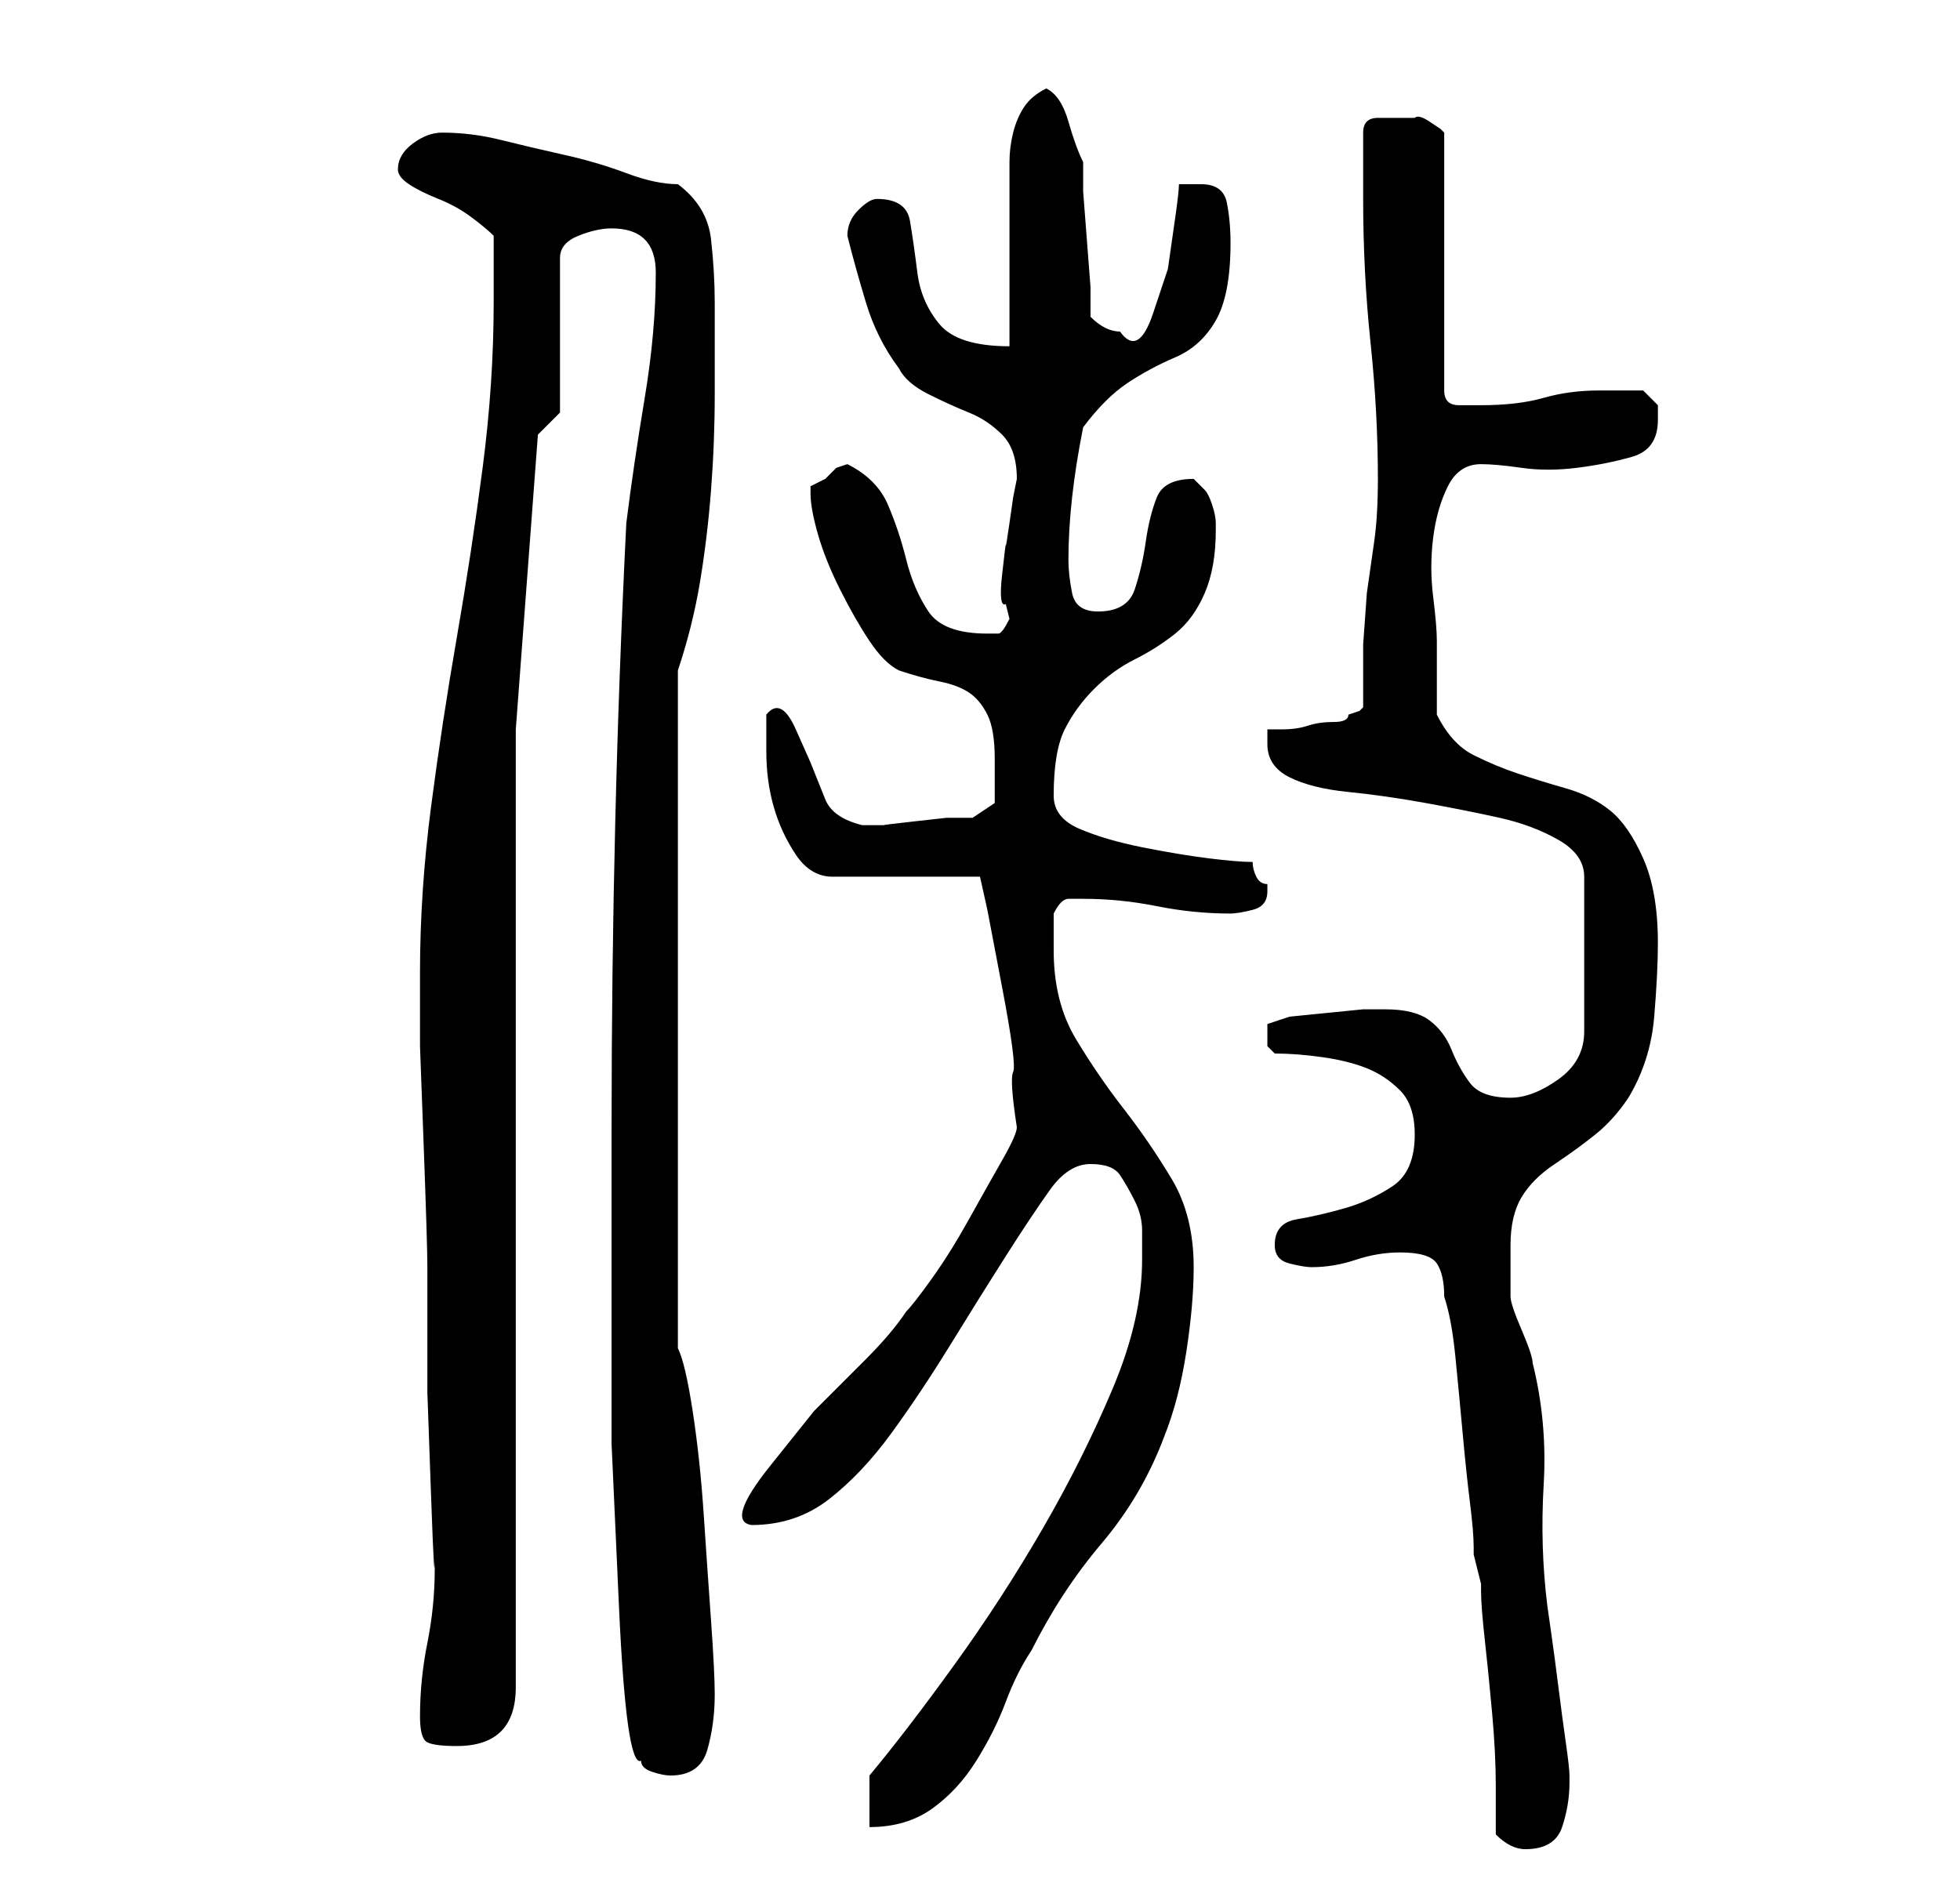 <?xml version="1.0" standalone="no"?>
<!DOCTYPE svg PUBLIC "-//W3C//DTD SVG 1.1//EN" "http://www.w3.org/Graphics/SVG/1.1/DTD/svg11.dtd" >
<svg xmlns="http://www.w3.org/2000/svg" xmlns:xlink="http://www.w3.org/1999/xlink" version="1.1" viewBox="-10 0 266 256">
   <path fill="currentColor"
d="M193 249q1 1 2 1.5t2 0.5q4 0 5 -3t1 -6v-0.5v-0.5q0 -1 -0.5 -4.5t-1 -7.5t-1 -7.5l-0.5 -3.5q-1 -8 -0.5 -16.5t-1.5 -16.5q0 -1 -1.5 -4.5t-1.5 -4.5v-2.5v-4.5q0 -4 1.5 -6.5t4.5 -4.5t5.5 -4t4.5 -5q3 -5 3.5 -11t0.5 -10q0 -7 -2 -11.5t-4.5 -6.5t-6 -3t-6.5 -2
t-6 -2.5t-5 -5.5v-10q0 -2 -0.5 -6t0 -8t2 -7t4.5 -3q2 0 5.5 0.5t7.5 0t7.5 -1.5t3.5 -5v-2t-2 -2h-3h-3q-4 0 -7.5 1t-8.5 1h-3q-2 0 -2 -2v-35l-0.5 -0.5t-1.5 -1t-2 -0.5h-2h-3q-2 0 -2 2v5v4q0 10 1 19.5t1 18.5q0 5 -0.5 8.5l-1 7t-0.5 7v8.5l-0.5 0.5t-1.5 0.5
q0 1 -2 1t-3.5 0.5t-3.5 0.5h-2v2q0 3 3 4.5t8 2t10.5 1.5t10 2t8 3t3.5 5v21q0 4 -3.5 6.5t-6.5 2.5q-4 0 -5.5 -2t-2.5 -4.5t-3 -4t-6 -1.5h-3t-5 0.5t-5 0.5t-3 1v1v2t1 1q3 0 6.5 0.5t6 1.5t4.5 3t2 6q0 5 -3 7t-6.5 3t-6.5 1.5t-3 3.5q0 2 2 2.5t3 0.5q3 0 6 -1t6 -1
q4 0 5 1.5t1 4.5q1 3 1.5 8t1 10.5t1 9.5t0.5 6v1t0.5 2t0.5 2v1q0 2 0.5 6.5t1 10t0.5 10v6.5zM108 241v7q5 0 8.5 -2.5t6 -6.5t4 -8t3.5 -7q4 -8 9.5 -14.5t8.5 -14.5q2 -5 3 -11.5t1 -11.5q0 -7 -3 -12t-6.5 -9.5t-6.5 -9.5t-3 -12v-5q1 -2 2 -2h2q5 0 10 1t10 1
q1 0 3 -0.5t2 -2.5v-1q-1 0 -1.5 -1t-0.5 -2q-2 0 -6 -0.5t-9 -1.5t-8.5 -2.5t-3.5 -4.5q0 -6 1.5 -9t4 -5.5t5.5 -4t5.5 -3.5t4 -5.5t1.5 -8.5v-1q0 -1 -0.5 -2.5t-1 -2l-1 -1l-0.5 -0.5q-4 0 -5 2.5t-1.5 6t-1.5 6.5t-5 3q-3 0 -3.5 -2.5t-0.5 -4.5q0 -4 0.5 -8.5
t1.5 -9.5q3 -4 6 -6t6.5 -3.5t5.5 -5t2 -10.5q0 -3 -0.5 -5.5t-3.5 -2.5h-2h-1q0 1 -0.5 4.5l-1 7t-2 6t-4.5 2.5q-1 0 -2 -0.5t-2 -1.5v-4t-0.5 -6.5t-0.5 -6.5v-4q-1 -2 -2 -5.5t-3 -4.5q-2 1 -3 2.5t-1.5 3.5t-0.5 4v3v5v6.5v6.5v4q-7 0 -9.5 -3t-3 -7t-1 -7t-4.5 -3
q-1 0 -2.5 1.5t-1.5 3.5q1 4 2.5 9t4.5 9q1 2 4 3.5t5.5 2.5t4.5 3t2 6l-0.5 2.5t-0.5 3.5t-0.5 3t-0.5 4t0.5 4l0.5 2q-1 2 -1.5 2h-1.5q-6 0 -8 -3t-3 -7t-2.5 -7.5t-5.5 -5.5l-1.5 0.5t-1.5 1.5l-2 1v1q0 2 1 5.5t3 7.5t4 7t4 4q3 1 5.5 1.5t4 1.5t2.5 3t1 6v3v3l-1.5 1
l-1.5 1h-3.5t-4.5 0.5t-4 0.5h-3q-4 -1 -5 -3.5l-2 -5t-2 -4.5t-4 -2v5q0 4 1 7.5t3 6.5t5 3h20l1 4.5t2 10.5t1.5 11.5t0.5 7.5q0 1 -2 4.5t-4.5 8t-5 8t-3.5 4.5q-2 3 -5.5 6.5l-7 7t-6 7.5t-2.5 8q6 0 10.5 -3.5t8.5 -9t8 -12t7.5 -12t6 -9t5.5 -3.5t4 1.5t2 3.5t1 4v4
q0 8 -4 17.5t-9.5 19t-12 18.5t-11.5 15zM77 239q0 1 1.5 1.5t2.5 0.5q4 0 5 -3.5t1 -7.5q0 -3 -0.5 -10t-1 -14.5t-1.5 -14t-2 -8.5v-92q2 -6 3 -12t1.5 -12.5t0.5 -13v-12.5q0 -4 -0.5 -8.5t-4.5 -7.5q-3 0 -7 -1.5t-8.5 -2.5t-8.5 -2t-8 -1q-2 0 -4 1.5t-2 3.5q0 1 1.5 2
t4 2t4.5 2.5t3 2.5v9q0 11 -1.5 22.5t-3.5 23t-3.5 23t-1.5 22.5v2v8t0.5 13.5t0.5 16.5v17t0.5 14t0.5 8v2q0 5 -1 10t-1 10q0 3 1 3.5t4 0.5q4 0 6 -2t2 -6v-130l3 -40l3 -3v-21q0 -2 2.5 -3t4.5 -1q6 0 6 6q0 8 -1.5 17t-2.5 17q-1 20 -1.5 40.5t-0.5 41.5v21v22t1 22
t3 21z" />
</svg>
